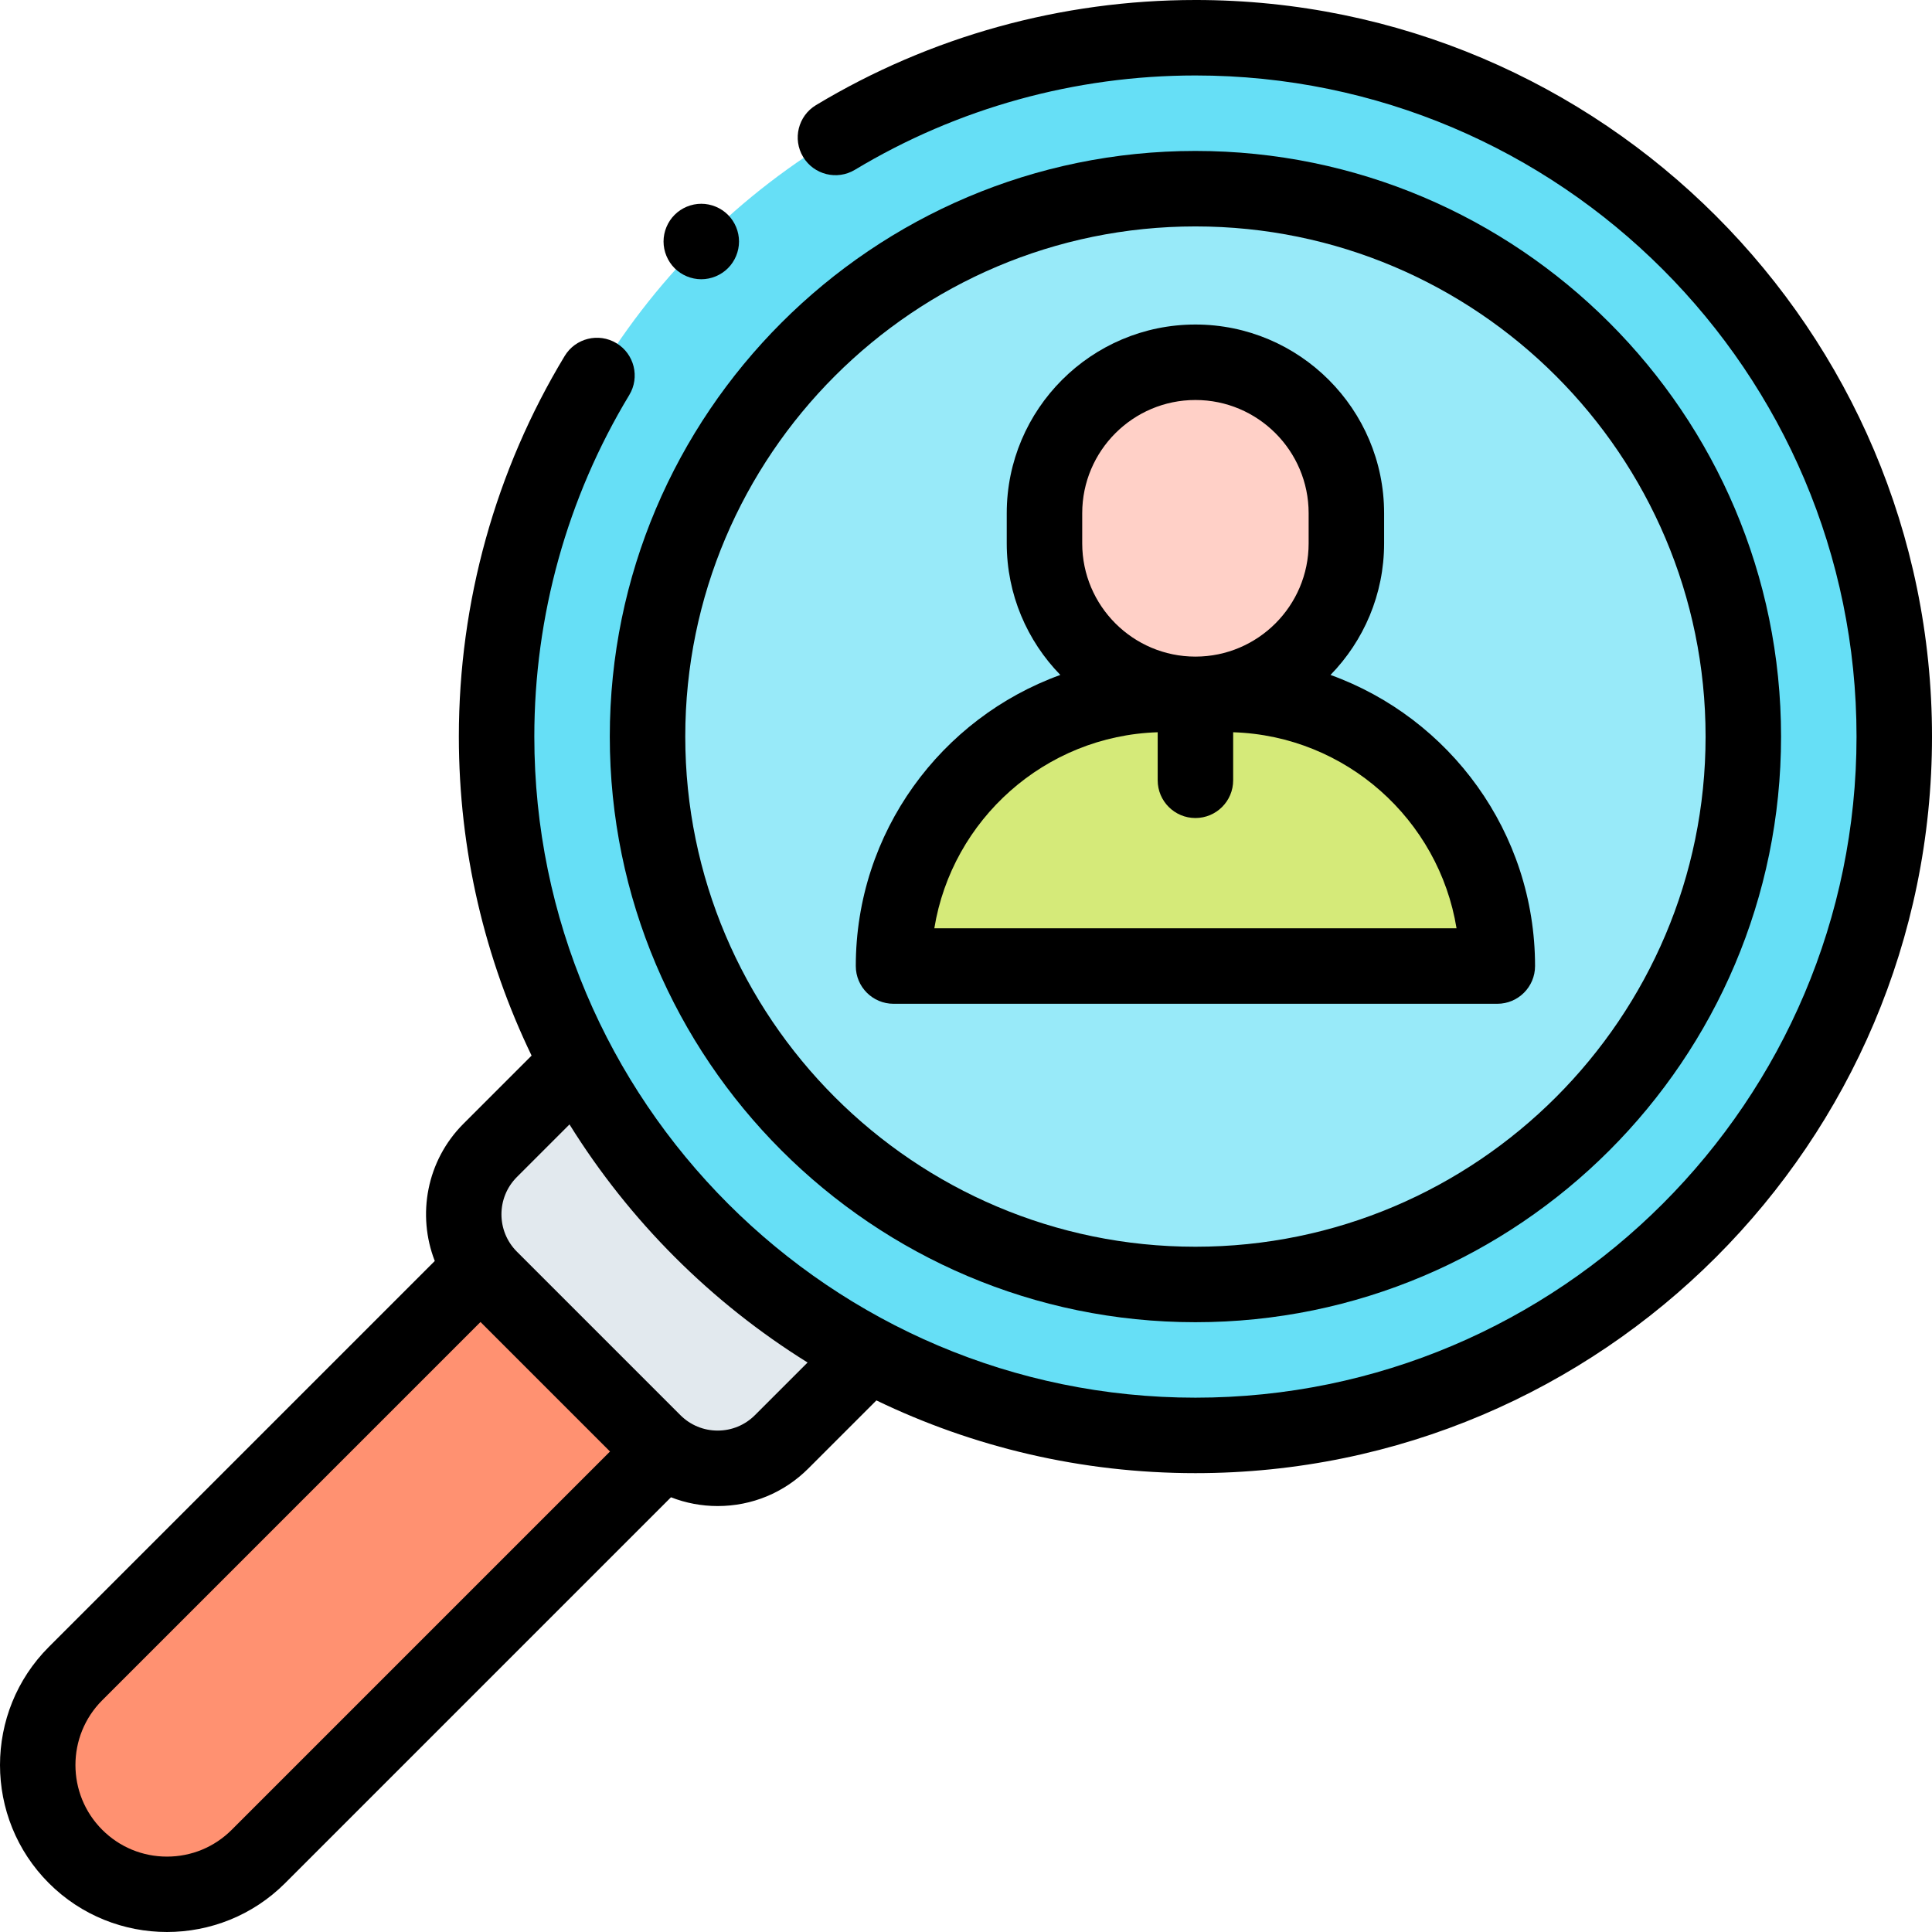 <svg id="Capa_1" enable-background="new 0 0 511.979 511.979" height="512" viewBox="0 0 511.979 511.979" width="512" xmlns="http://www.w3.org/2000/svg"><g id="XMLID_2127_"><ellipse id="XMLID_2053_" cx="316.787" cy="195.192" fill="#66dff6" rx="185.192" ry="185.192" transform="matrix(.707 -.707 .707 .707 -45.237 281.173)"/><ellipse id="XMLID_2052_" cx="316.787" cy="195.192" fill="#98eaf9" rx="145.192" ry="145.192" transform="matrix(.707 -.707 .707 .707 -45.237 281.173)"/><path id="XMLID_2865_" d="m20.017 491.963c-13.383-13.383-13.383-35.081 0-48.465l103.623-103.624 48.465 48.465-103.624 103.624c-13.383 13.383-35.081 13.383-48.464 0z" fill="#ff9171"/><path id="XMLID_2864_" d="m229.269 359.946-22.134 22.134c-9.364 9.363-24.545 9.363-33.908 0l-43.327-43.327c-9.363-9.363-9.363-24.545 0-33.908l22.135-22.134z" fill="#e2e9ee"/><g id="XMLID_1082_"><path id="XMLID_1207_" d="m324.787 184h-16c-39.764 0-72 32.236-72 72h160c0-39.764-32.235-72-72-72z" fill="#d5ea79"/><path id="XMLID_1086_" d="m316.787 96c-22.091 0-40 17.909-40 40v8c0 22.091 17.909 40 40 40 22.091 0 40-17.909 40-40v-8c0-22.091-17.908-40-40-40z" fill="#ffd0c7"/></g><g id="XMLID_255_"><path id="XMLID_1079_" d="m236.787 266h160c5.522 0 10-4.477 10-10 0-35.461-22.63-65.729-54.203-77.141 8.78-9.014 14.203-21.312 14.203-34.859v-8c0-27.57-22.43-50-50-50s-50 22.43-50 50v8c0 13.547 5.424 25.845 14.203 34.859-31.574 11.412-54.203 41.68-54.203 77.141 0 5.523 4.477 10 10 10zm50-130c0-16.542 13.458-30 30-30s30 13.458 30 30v8c0 16.542-13.458 30-30 30s-30-13.458-30-30zm20 58.046v12.73c0 5.523 4.478 10 10 10s10-4.477 10-10v-12.73c29.885.953 54.504 23.146 59.194 51.954h-138.388c4.69-28.809 29.308-51.001 59.194-51.954z"/><path id="XMLID_1140_" d="m316.787 0c-35.513 0-70.282 9.633-100.55 27.859-4.731 2.849-6.258 8.994-3.408 13.725 2.848 4.731 8.992 6.256 13.725 3.409 27.154-16.351 58.356-24.993 90.233-24.993 96.602 0 175.192 78.591 175.192 175.192 0 96.602-78.591 175.192-175.192 175.192s-175.192-78.591-175.192-175.192c0-31.988 8.7-63.286 25.159-90.509 2.857-4.726 1.343-10.874-3.384-13.731-4.729-2.858-10.875-1.342-13.731 3.384-18.347 30.345-28.044 65.22-28.044 100.856 0 30.268 6.925 58.949 19.274 84.541l-18.041 18.041c-9.819 9.82-12.353 24.203-7.614 36.385l-102.269 102.268c-17.26 17.261-17.26 45.346 0 62.607 8.631 8.63 19.967 12.945 31.304 12.945s22.673-4.315 31.304-12.945l102.255-102.255c3.892 1.52 8.069 2.324 12.373 2.324 9.075 0 17.607-3.534 24.025-9.952l18.04-18.04c25.593 12.349 54.273 19.274 84.541 19.274 107.63 0 195.192-87.563 195.192-195.192s-87.562-195.193-195.192-195.193zm-255.377 484.892c-4.584 4.584-10.678 7.108-17.161 7.108-6.482 0-12.577-2.524-17.161-7.109-9.463-9.462-9.463-24.859 0-34.322l100.243-100.242 34.322 34.322zm138.653-109.883c-2.64 2.64-6.149 4.094-9.883 4.094s-7.243-1.454-9.883-4.094l-43.327-43.327c-5.449-5.449-5.449-14.316 0-19.765l13.947-13.947c15.896 25.562 37.531 47.196 63.093 63.092z"/><path id="XMLID_1301_" d="m316.787 350.384c85.573 0 155.192-69.619 155.192-155.192s-69.619-155.192-155.192-155.192-155.192 69.619-155.192 155.192 69.619 155.192 155.192 155.192zm0-290.384c74.545 0 135.192 60.647 135.192 135.192s-60.648 135.192-135.192 135.192-135.192-60.647-135.192-135.192c-.001-74.545 60.647-135.192 135.192-135.192z"/><path id="XMLID_1311_" d="m185.839 74c2.631 0 5.21-1.07 7.07-2.93s2.93-4.44 2.93-7.07-1.069-5.21-2.93-7.07c-1.86-1.86-4.439-2.93-7.07-2.93-2.63 0-5.21 1.07-7.069 2.93-1.86 1.86-2.931 4.44-2.931 7.07s1.07 5.21 2.931 7.07c1.859 1.86 4.439 2.93 7.069 2.93z"/></g></g></svg>